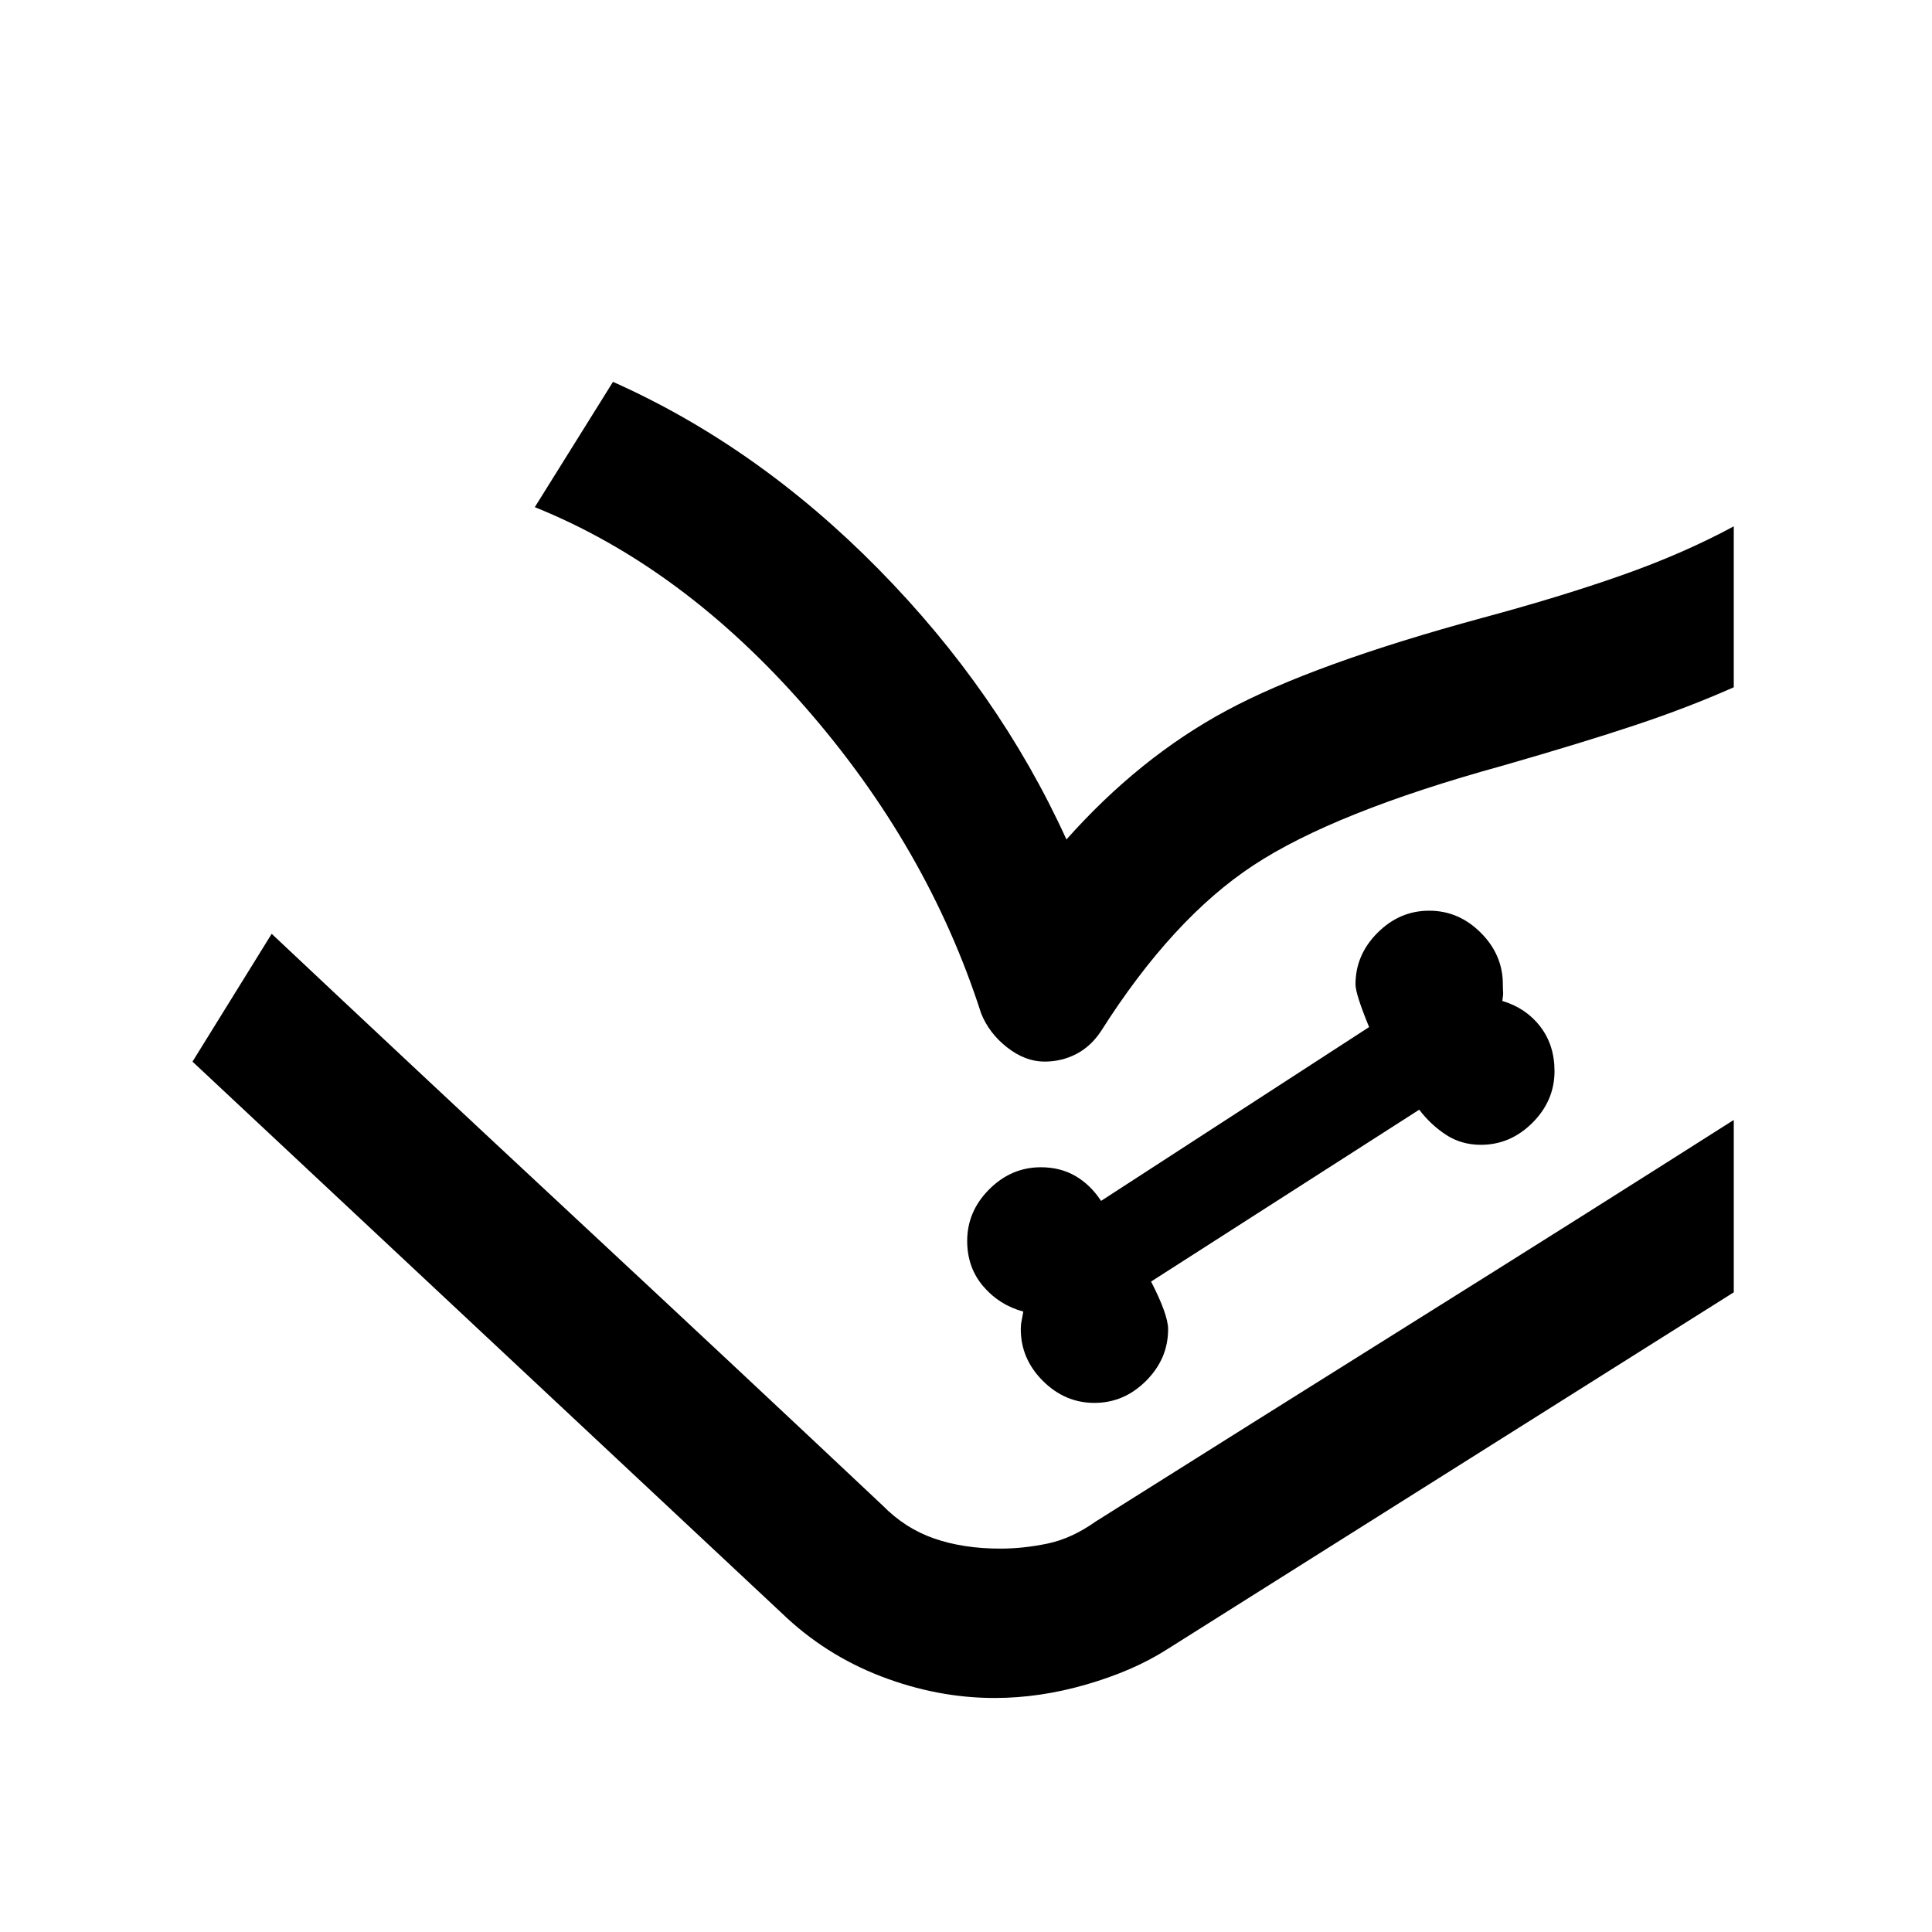 <svg xmlns="http://www.w3.org/2000/svg" height="20" viewBox="0 -960 960 960" width="20"><path d="M95.65-432.48 135-496l303.5 284q11.26 11.5 25.76 16.5 14.5 5 32.74 5 11.5 0 23.5-2.5t24-11l317-199.5v85.65L579.61-140.26q-16.5 10.5-39.69 17.24-23.18 6.74-45.68 6.74-28.5 0-56.42-10.74-27.93-10.74-49.39-31.44L95.65-432.48Zm448.18 169.57q14.69 0 25.65-10.96 10.95-10.96 10.95-25.65 0-7.22-8.47-23.68l133.24-85.39q5.71 7.48 13.31 12.46 7.6 4.98 17.32 4.98 14.69 0 25.65-10.96 10.95-10.96 10.95-25.65 0-12.96-7.1-22.17-7.11-9.22-18.83-12.7.5-3.24.38-4.49t-.12-3.75q0-14.7-10.96-25.65-10.95-10.96-25.65-10.96-14.69 0-25.65 10.96-10.96 10.95-10.96 25.65 0 4.76 6.76 21.22l-133.19 86.37q-5.22-7.98-12.71-12.35-7.49-4.37-17.2-4.37-14.7 0-25.66 10.96-10.95 10.95-10.95 25.65 0 13.19 7.96 22.53 7.97 9.34 19.93 12.58-.5 3-.88 4.75t-.38 4.01q0 14.69 10.95 25.65 10.96 10.96 25.66 10.96ZM265.74-708l38.85-62.26q71.78 32.02 131.81 92.93 60.03 60.92 93.51 134.46 36.26-40.78 79.52-64.05 43.27-23.28 127.07-46.04 39-10.5 69.5-21.25t55.5-24.25v79.96q-22.5 10-48.75 18.75T746.5-579.5q-83.5 23-123.75 49.5T547-447.5q-5 7.5-12.25 11.25T519-432.5q-9.5 0-18.5-7t-13-17Q461-539 400-608.75T265.74-708ZM135-496q68.5 64.5 151.75 142T438.5-212q11.26 11.5 25.76 16.5 14.5 5 32.74 5 11.5 0 23.5-2.5t24-11q76.87-48.41 160.2-100.59 83.32-52.17 156.8-98.91L544.5-204q-12 8.5-24 11t-23.5 2.5q-18.24 0-32.74-5-14.5-5-25.76-16.5L135-496Z"/></svg>